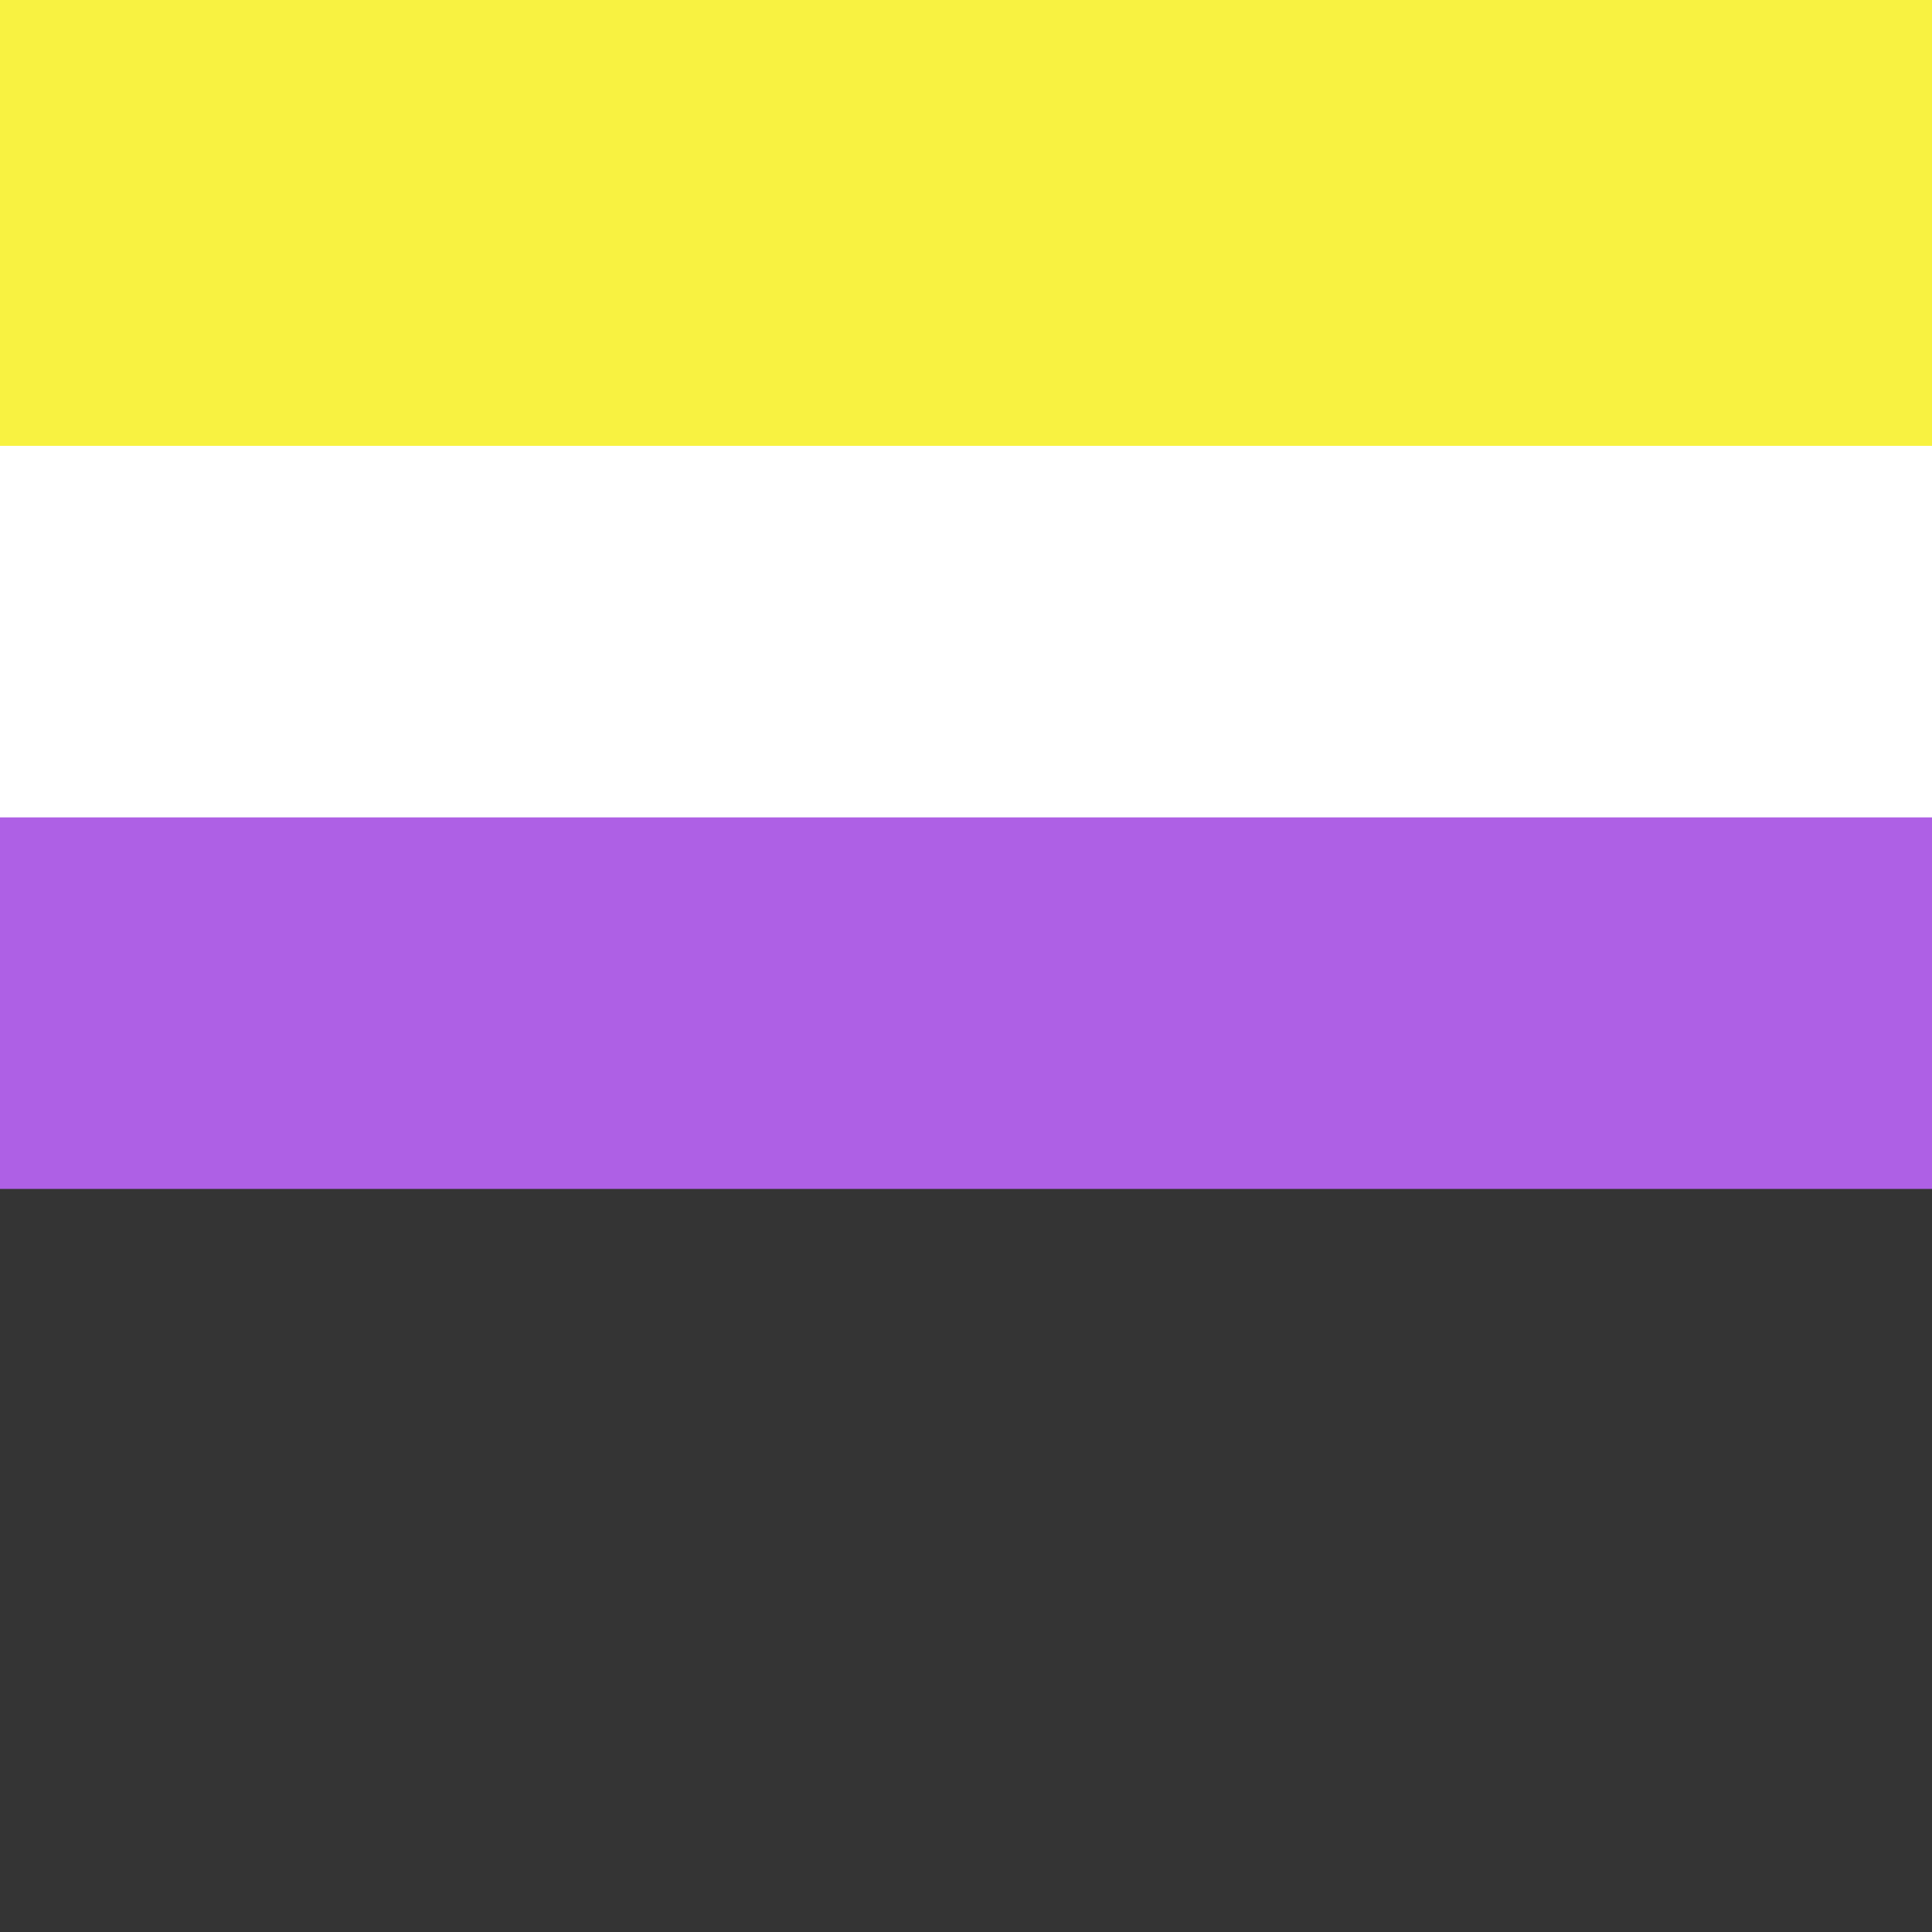 <svg fill="none" xmlns="http://www.w3.org/2000/svg" viewBox="0 0 26 26">
  <rect x="0" y="0" width="26" height="26" fill="#808080" stroke="none"/>
  <g clip-path="url(#non_binary__clip0)">
    <path fill="#F8F241" d="M-1.25 20.625h31.313v7.313H-1.25z"/>
    <path fill-rule="evenodd" clip-rule="evenodd" d="M-2 15h30v11H-2V15z" fill="#343434"/>
    <path fill-rule="evenodd" clip-rule="evenodd" d="M-2 10h30v6H-2v-6z" fill="#AE60E5"/>
    <path fill-rule="evenodd" clip-rule="evenodd" d="M-2 5h30v6H-2V5z" fill="#fff"/>
    <path fill-rule="evenodd" clip-rule="evenodd" d="M-2 0h30v6H-2V0z" fill="#F8F241"/>
  </g>
  <defs>
    <clipPath id="non_binary__clip0">
      <path fill="#fff" d="M0 0h26v26H0z"/>
    </clipPath>
  </defs>
</svg>
